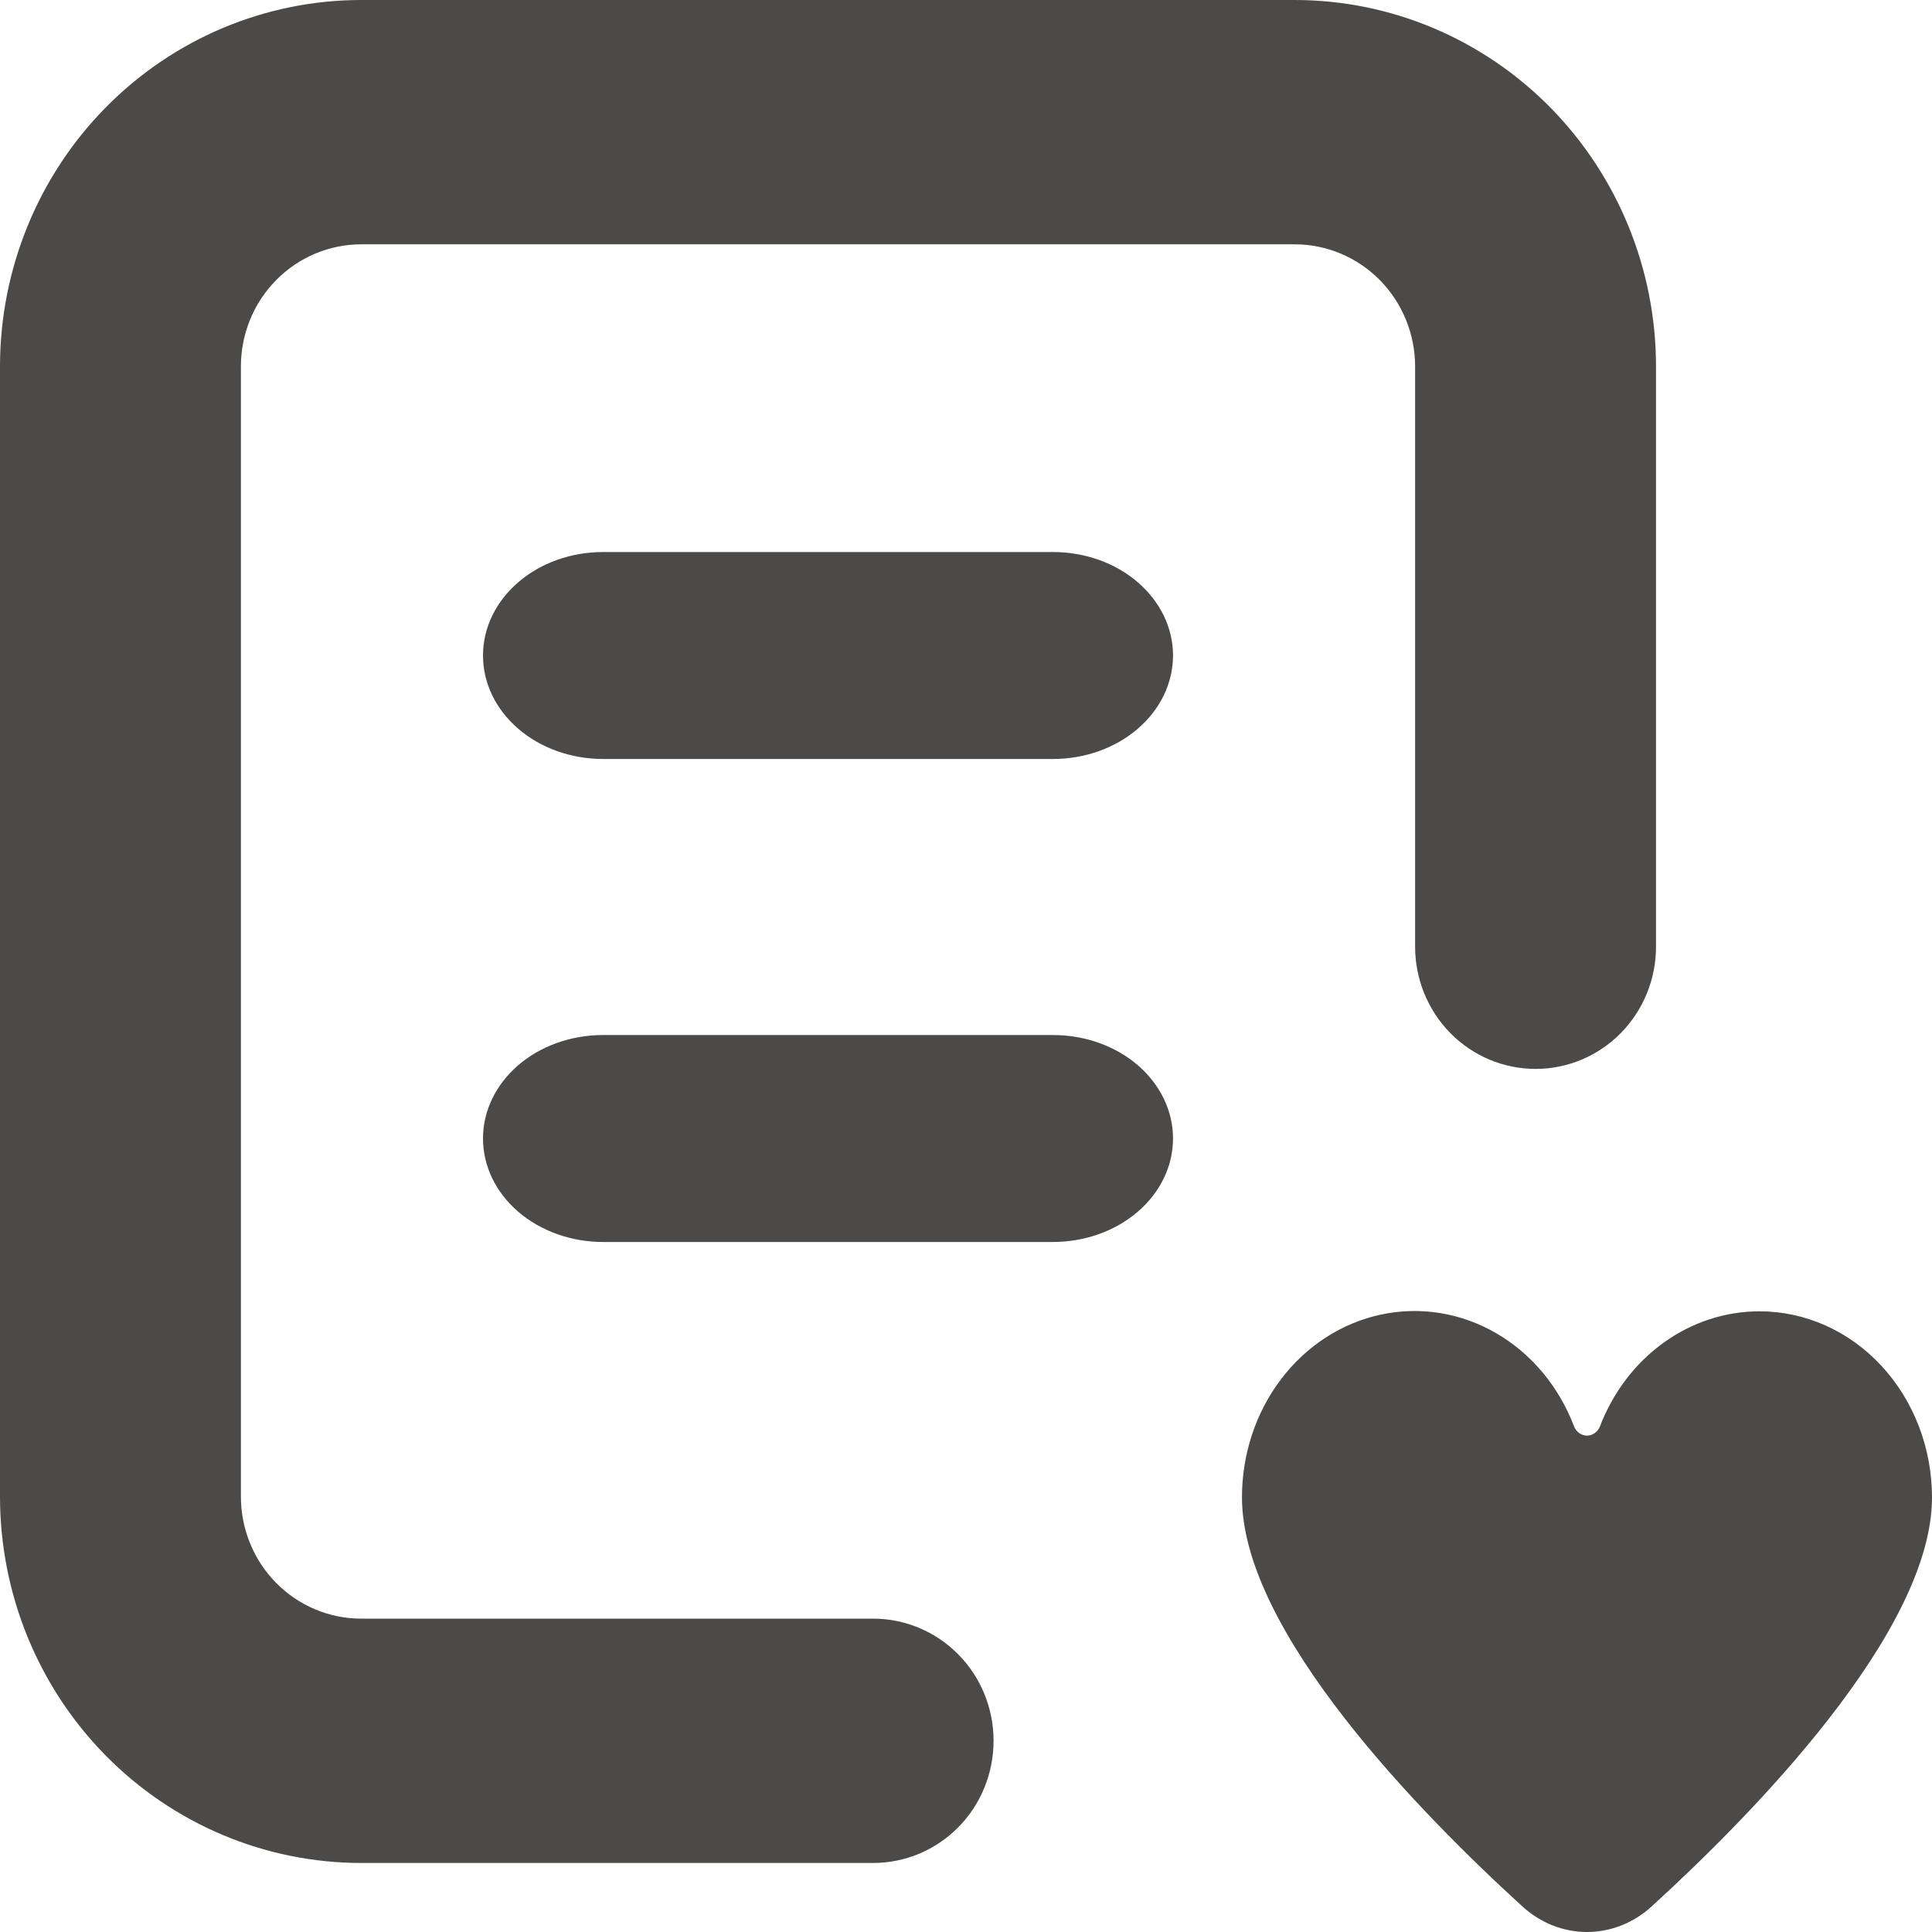 <svg width="26" height="26" viewBox="0 0 26 26" fill="none" xmlns="http://www.w3.org/2000/svg">
<path d="M4.862 25.071H11.751C12.181 25.071 12.593 24.898 12.897 24.59C13.201 24.282 13.371 23.863 13.371 23.427C13.371 22.991 13.201 22.573 12.897 22.265C12.593 21.957 12.181 21.783 11.751 21.783H4.862C4.432 21.783 4.02 21.61 3.716 21.302C3.412 20.994 3.242 20.575 3.242 20.139V4.932C3.242 4.496 3.412 4.078 3.716 3.77C4.02 3.461 4.432 3.288 4.862 3.288H17.423C17.853 3.288 18.265 3.461 18.57 3.77C18.873 4.078 19.044 4.496 19.044 4.932V12.741C19.044 13.177 19.215 13.595 19.519 13.904C19.823 14.212 20.235 14.385 20.665 14.385C21.095 14.385 21.507 14.212 21.811 13.904C22.115 13.595 22.286 13.177 22.286 12.741V4.932C22.286 3.624 21.773 2.37 20.862 1.445C19.95 0.52 18.713 0 17.423 0H4.862C3.573 0 2.336 0.52 1.424 1.445C0.512 2.37 0 3.624 0 4.932V20.139C0 21.447 0.512 22.702 1.424 23.627C2.336 24.552 3.573 25.071 4.862 25.071Z" fill="#4B4A48"/>
<path d="M8.115 10.214H14.171C14.599 10.214 15.01 10.068 15.313 9.806C15.616 9.545 15.786 9.191 15.786 8.821C15.786 8.452 15.616 8.098 15.313 7.837C15.01 7.575 14.599 7.429 14.171 7.429H8.115C7.687 7.429 7.276 7.575 6.973 7.837C6.67 8.098 6.5 8.452 6.5 8.821C6.5 9.191 6.67 9.545 6.973 9.806C7.276 10.068 7.687 10.214 8.115 10.214Z" fill="#4B4A48"/>
<path d="M8.115 16.714H14.171C14.599 16.714 15.01 16.567 15.313 16.306C15.616 16.045 15.786 15.691 15.786 15.321C15.786 14.952 15.616 14.598 15.313 14.336C15.01 14.075 14.599 13.929 14.171 13.929H8.115C7.687 13.929 7.276 14.075 6.973 14.336C6.67 14.598 6.5 14.952 6.5 15.321C6.5 15.691 6.67 16.045 6.973 16.306C7.276 16.567 7.687 16.714 8.115 16.714Z" fill="#4B4A48"/>
<path d="M23.679 17.647C23.219 17.647 22.769 17.794 22.387 18.07C22.005 18.345 21.707 18.738 21.531 19.196C21.517 19.233 21.492 19.264 21.461 19.286C21.43 19.308 21.394 19.32 21.357 19.32C21.32 19.32 21.284 19.308 21.253 19.286C21.222 19.264 21.198 19.233 21.183 19.196C20.979 18.659 20.608 18.215 20.134 17.941C19.66 17.666 19.112 17.578 18.584 17.691C18.056 17.804 17.581 18.111 17.24 18.56C16.899 19.009 16.713 19.572 16.714 20.152C16.714 21.965 19.14 24.428 20.487 25.655C20.73 25.878 21.038 26 21.357 26C21.676 26 21.985 25.878 22.228 25.655C23.574 24.428 26 21.96 26 20.152C26 19.488 25.755 18.851 25.32 18.381C24.885 17.911 24.294 17.647 23.679 17.647Z" fill="#4B4A48"/>
</svg>
